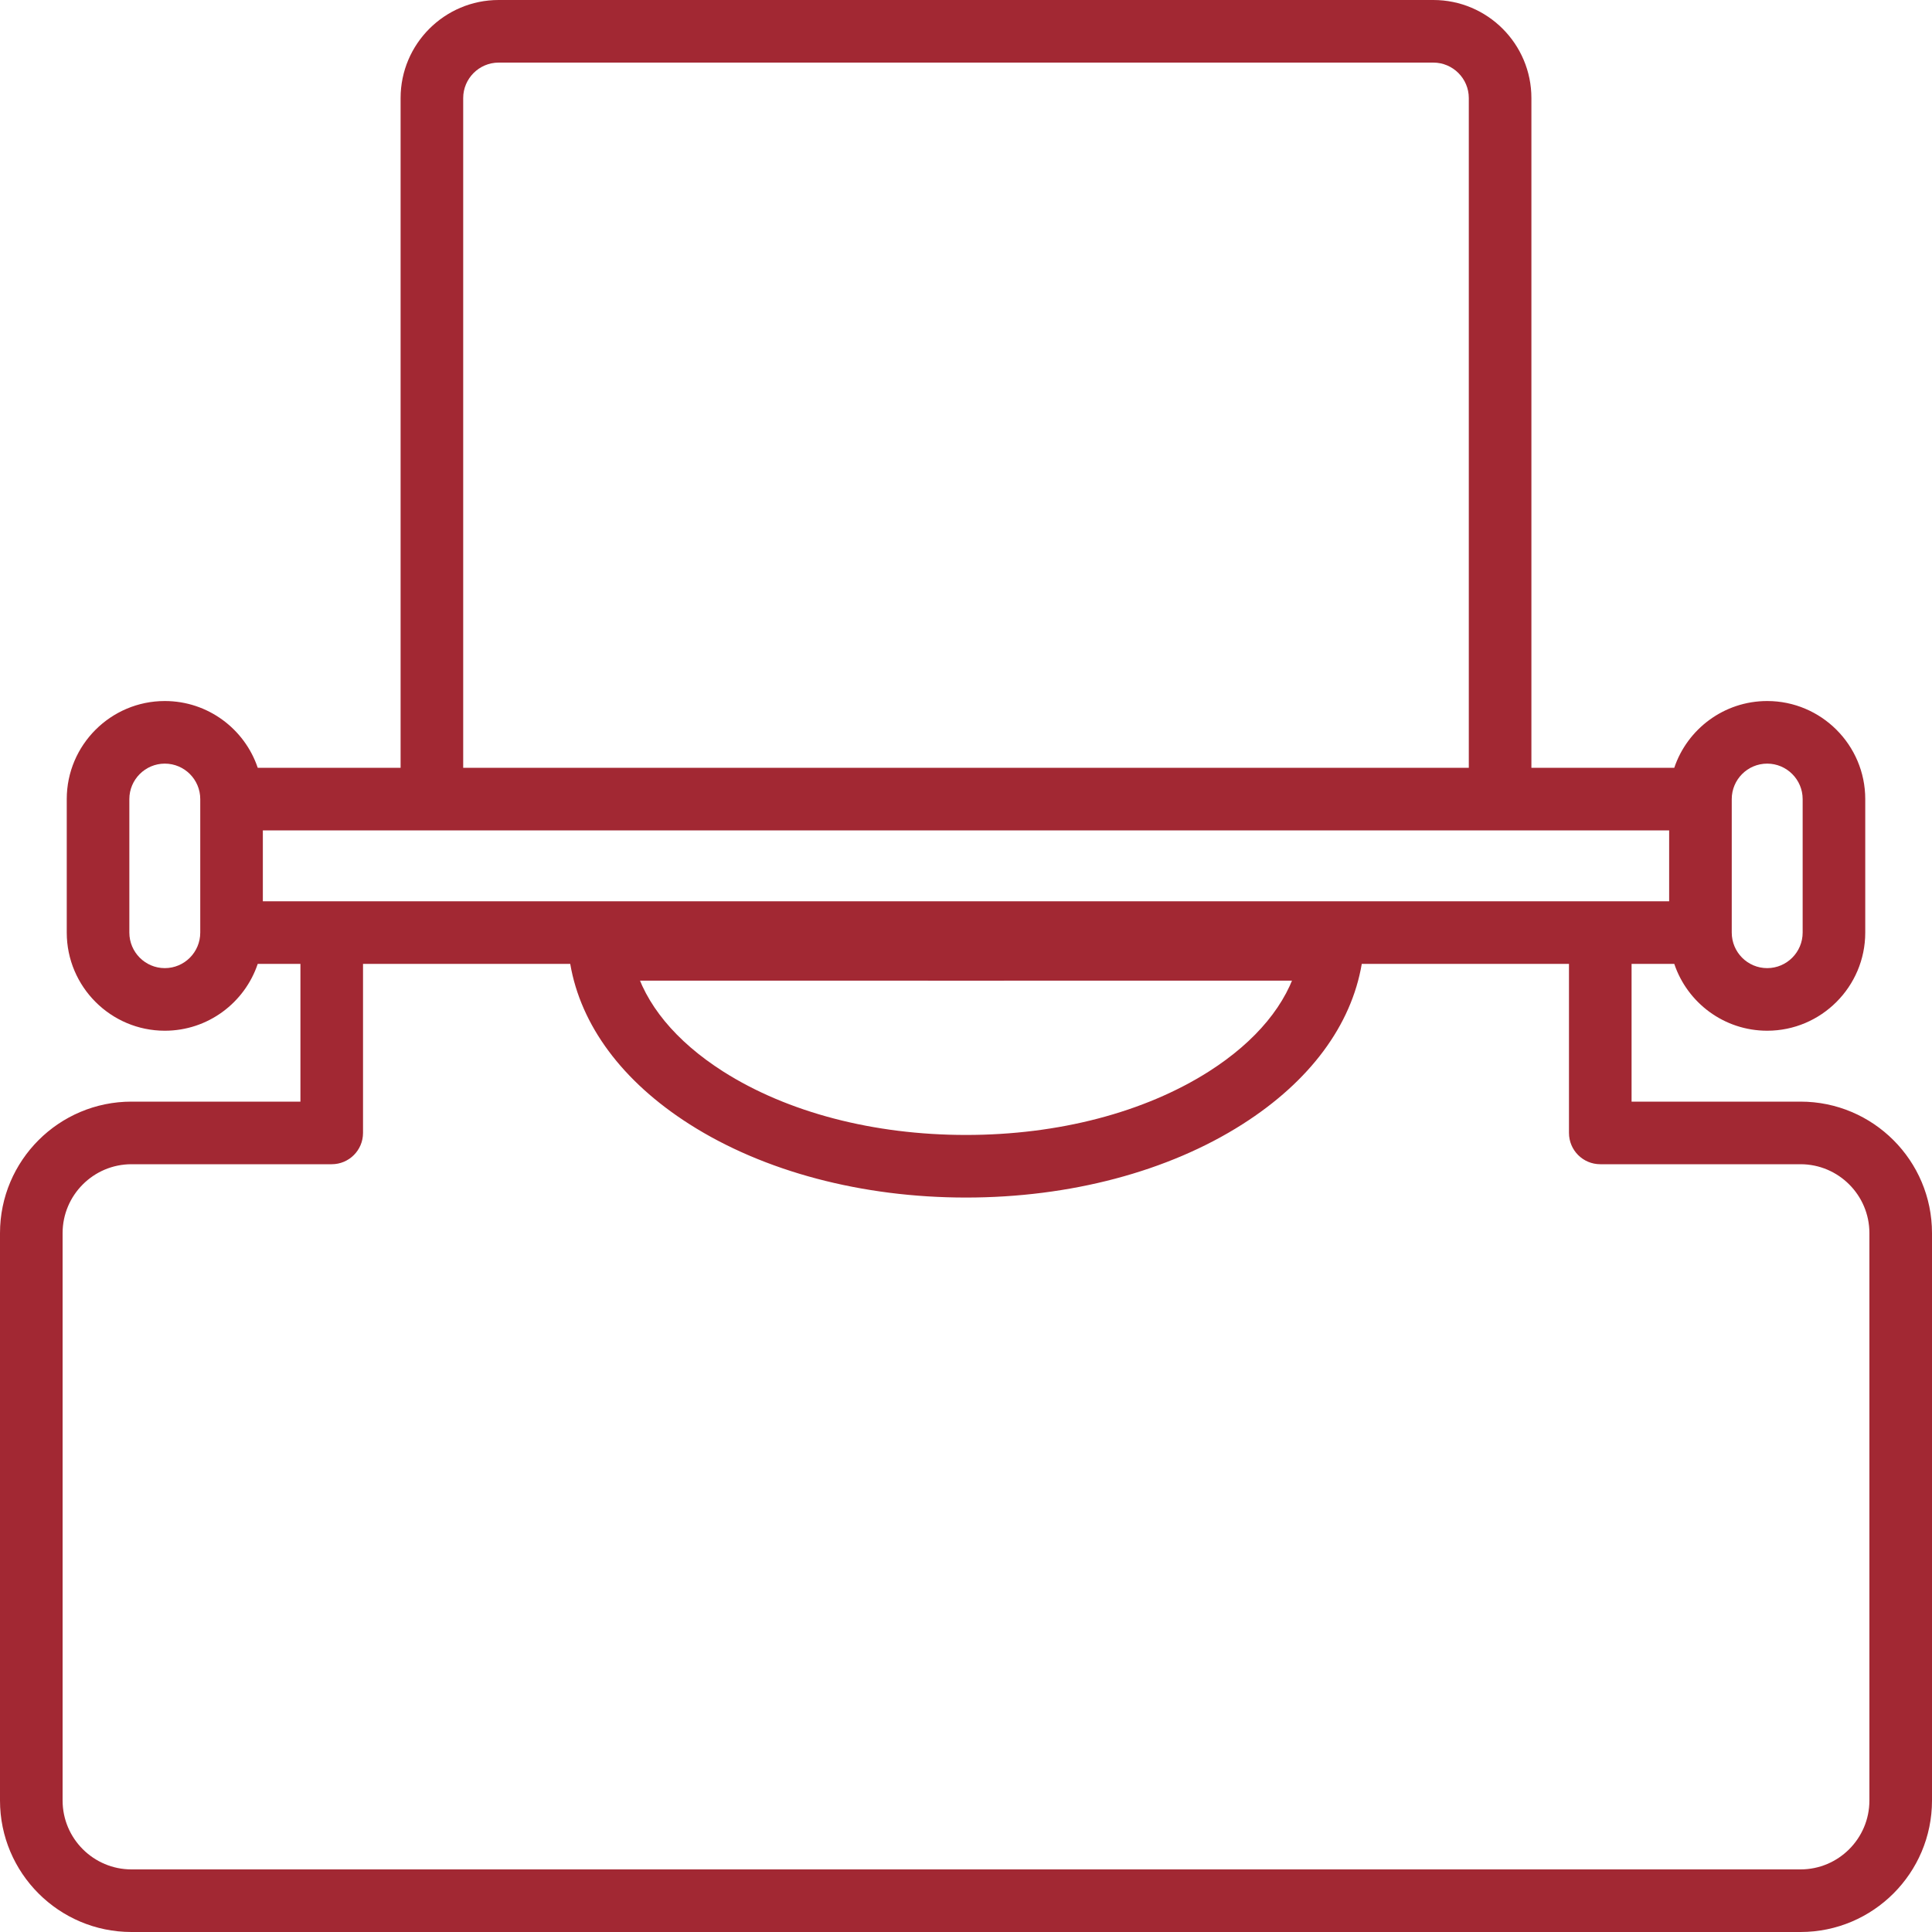 <?xml version="1.0" encoding="UTF-8"?>
<svg width="20px" height="20px" viewBox="0 0 20 20" version="1.1" xmlns="http://www.w3.org/2000/svg" xmlns:xlink="http://www.w3.org/1999/xlink">
    <!-- Generator: Sketch 50 (54983) - http://www.bohemiancoding.com/sketch -->
    <title>pix_plugins/mod/journal/icon</title>
    <desc>Created with Sketch.</desc>
    <defs></defs>
    <g id="pix_plugins/mod/journal/icon" stroke="none" stroke-width="1" fill="none" fill-rule="evenodd">
        <g id="circle_background" transform="translate(-6, -6)"></g>
        <path d="M13.456,9.5 L6.544,9.5 C6.365,9.5 6.22,9.645 6.22,9.824 C6.22,10.003 6.365,10.148 6.544,10.148 L13.456,10.148 C13.635,10.148 13.78,10.003 13.78,9.824 C13.78,9.645 13.635,9.5 13.456,9.5 Z" id="Shape" fill="#A22833" fill-rule="nonzero"></path>
        <path d="M9.654,9.5 C9.475,9.5 9.33,9.645 9.33,9.824 C9.33,10.003 9.475,10.148 9.654,10.148 L10.346,10.148 C10.525,10.148 10.67,10.003 10.67,9.824 C10.67,9.645 10.525,9.5 10.346,9.5 L9.654,9.5 Z" id="Shape" fill="#A22833" fill-rule="nonzero"></path>
        <path d="M9.654,9.5 C9.475,9.5 9.33,9.645 9.33,9.824 C9.33,10.003 9.475,10.148 9.654,10.148 L10.346,10.148 C10.525,10.148 10.67,10.003 10.67,9.824 C10.67,9.645 10.525,9.5 10.346,9.5 L9.654,9.5 Z" id="Shape" fill="#A22833" fill-rule="nonzero"></path>
        <path d="M10.67,9.824 C10.67,9.645 10.525,9.5 10.346,9.5 L9.654,9.5 C9.475,9.5 9.33,9.645 9.33,9.824 C9.33,10.003 9.475,10.148 9.654,10.148 L10.346,10.148 C10.525,10.148 10.67,10.003 10.67,9.824 Z" id="Shape" fill="#A22833" fill-rule="nonzero"></path>
        <path d="M10.346,9.5 L9.654,9.5 C9.475,9.5 9.33,9.645 9.33,9.824 C9.33,10.003 9.475,10.148 9.654,10.148 L10.346,10.148 C10.525,10.148 10.67,10.003 10.67,9.824 C10.67,9.645 10.525,9.5 10.346,9.5 Z" id="Shape" fill="#A22833" fill-rule="nonzero"></path>
        <path d="M10.67,9.824 C10.67,9.645 10.525,9.5 10.346,9.5 L9.654,9.5 C9.475,9.5 9.33,9.645 9.33,9.824 C9.33,10.003 9.475,10.148 9.654,10.148 L10.346,10.148 C10.525,10.148 10.67,10.003 10.67,9.824 Z" id="Shape" fill="#A22833" fill-rule="nonzero"></path>
        <path d="M10.67,9.824 C10.67,9.645 10.525,9.5 10.346,9.5 L9.654,9.5 C9.475,9.5 9.33,9.645 9.33,9.824 C9.33,10.003 9.475,10.148 9.654,10.148 L10.346,10.148 C10.525,10.148 10.67,10.003 10.67,9.824 Z" id="Shape" fill="#A22833" fill-rule="nonzero"></path>
        <path d="M9.654,9.5 C9.475,9.5 9.33,9.645 9.33,9.824 C9.33,10.003 9.475,10.148 9.654,10.148 L10.346,10.148 C10.525,10.148 10.67,10.003 10.67,9.824 C10.67,9.645 10.525,9.5 10.346,9.5 L9.654,9.5 Z" id="Shape" fill="#A22833" fill-rule="nonzero"></path>
        <path d="M9.654,10.148 L10.346,10.148 C10.525,10.148 10.67,10.003 10.67,9.824 C10.67,9.645 10.525,9.5 10.346,9.5 L9.654,9.5 C9.475,9.5 9.33,9.645 9.33,9.824 C9.33,10.003 9.475,10.148 9.654,10.148 Z" id="Shape" fill="#A22833" fill-rule="nonzero"></path>
        <path d="M9.654,10.148 L10.346,10.148 C10.525,10.148 10.67,10.003 10.67,9.824 C10.67,9.645 10.525,9.5 10.346,9.5 L9.654,9.5 C9.475,9.5 9.33,9.645 9.33,9.824 C9.33,10.003 9.475,10.148 9.654,10.148 Z" id="Shape" fill="#A22833" fill-rule="nonzero"></path>
        <path d="M9.654,10.148 L10.346,10.148 C10.525,10.148 10.67,10.003 10.67,9.824 C10.67,9.645 10.525,9.5 10.346,9.5 L9.654,9.5 C9.475,9.5 9.33,9.645 9.33,9.824 C9.33,10.003 9.475,10.148 9.654,10.148 Z" id="Shape" fill="#A22833" fill-rule="nonzero"></path>
        <path d="M9.654,10.148 L10.346,10.148 C10.525,10.148 10.67,10.003 10.67,9.824 C10.67,9.645 10.525,9.5 10.346,9.5 L9.654,9.5 C9.475,9.5 9.33,9.645 9.33,9.824 C9.33,10.003 9.475,10.148 9.654,10.148 Z" id="Shape" fill="#A22833" fill-rule="nonzero"></path>
        <path d="M9.654,10.148 L10.346,10.148 C10.525,10.148 10.67,10.003 10.67,9.824 C10.67,9.645 10.525,9.5 10.346,9.5 L9.654,9.5 C9.475,9.5 9.33,9.645 9.33,9.824 C9.33,10.003 9.475,10.148 9.654,10.148 Z" id="Shape" fill="#A22833" fill-rule="nonzero"></path>
        <path d="M9.654,10.148 L10.346,10.148 C10.525,10.148 10.67,10.003 10.67,9.824 C10.67,9.645 10.525,9.5 10.346,9.5 L9.654,9.5 C9.475,9.5 9.33,9.645 9.33,9.824 C9.33,10.003 9.475,10.148 9.654,10.148 Z" id="Shape" fill="#A22833" fill-rule="nonzero"></path>
        <path d="M9.654,10.148 L10.346,10.148 C10.525,10.148 10.67,10.003 10.67,9.824 C10.67,9.645 10.525,9.5 10.346,9.5 L9.654,9.5 C9.475,9.5 9.33,9.645 9.33,9.824 C9.33,10.003 9.475,10.148 9.654,10.148 Z" id="Shape" fill="#A22833" fill-rule="nonzero"></path>
        <path d="M9.33,9.824 C9.33,10.003 9.475,10.148 9.654,10.148 L10.346,10.148 C10.525,10.148 10.67,10.003 10.67,9.824 C10.67,9.645 10.525,9.5 10.346,9.5 L9.654,9.5 C9.475,9.5 9.33,9.645 9.33,9.824 Z" id="Shape" fill="#A22833" fill-rule="nonzero"></path>
        <path d="M9.33,9.824 C9.33,10.003 9.475,10.148 9.654,10.148 L10.346,10.148 C10.525,10.148 10.67,10.003 10.67,9.824 C10.67,9.645 10.525,9.5 10.346,9.5 L9.654,9.5 C9.475,9.5 9.33,9.645 9.33,9.824 Z" id="Shape" fill="#A22833" fill-rule="nonzero"></path>
        <path d="M9.33,9.824 C9.33,10.003 9.475,10.148 9.654,10.148 L10.346,10.148 C10.525,10.148 10.67,10.003 10.67,9.824 C10.67,9.645 10.525,9.5 10.346,9.5 L9.654,9.5 C9.475,9.5 9.33,9.645 9.33,9.824 Z" id="Shape" fill="#A22833" fill-rule="nonzero"></path>
        <path d="M9.33,9.824 C9.33,10.003 9.475,10.148 9.654,10.148 L10.346,10.148 C10.525,10.148 10.67,10.003 10.67,9.824 C10.67,9.645 10.525,9.5 10.346,9.5 L9.654,9.5 C9.475,9.5 9.33,9.645 9.33,9.824 Z" id="Shape" fill="#A22833" fill-rule="nonzero"></path>
        <path d="M10.67,9.824 C10.67,9.645 10.525,9.5 10.346,9.5 L9.654,9.5 C9.475,9.5 9.33,9.645 9.33,9.824 C9.33,10.003 9.475,10.148 9.654,10.148 L10.346,10.148 C10.525,10.148 10.67,10.003 10.67,9.824 Z" id="Shape" fill="#A22833" fill-rule="nonzero"></path>
        <path d="M10.346,9.5 L9.654,9.5 C9.475,9.5 9.33,9.645 9.33,9.824 C9.33,10.003 9.475,10.148 9.654,10.148 L10.346,10.148 C10.525,10.148 10.67,10.003 10.67,9.824 C10.67,9.645 10.525,9.5 10.346,9.5 Z" id="Shape" fill="#A22833" fill-rule="nonzero"></path>
        <path d="M10.346,9.5 L9.654,9.5 C9.475,9.5 9.33,9.645 9.33,9.824 C9.33,10.003 9.475,10.148 9.654,10.148 L10.346,10.148 C10.525,10.148 10.67,10.003 10.67,9.824 C10.67,9.645 10.525,9.5 10.346,9.5 Z" id="Shape" fill="#A22833" fill-rule="nonzero"></path>
        <path d="M10.346,9.5 L9.654,9.5 C9.475,9.5 9.33,9.645 9.33,9.824 C9.33,10.003 9.475,10.148 9.654,10.148 L10.346,10.148 C10.525,10.148 10.67,10.003 10.67,9.824 C10.67,9.645 10.525,9.5 10.346,9.5 Z" id="Shape" fill="#A22833" fill-rule="nonzero"></path>
        <path d="M9.33,9.824 C9.33,10.003 9.475,10.148 9.654,10.148 L10.346,10.148 C10.525,10.148 10.67,10.003 10.67,9.824 C10.67,9.645 10.525,9.5 10.346,9.5 L9.654,9.5 C9.475,9.5 9.33,9.645 9.33,9.824 Z" id="Shape" fill="#A22833" fill-rule="nonzero"></path>
        <path d="M9.33,9.824 C9.33,10.003 9.475,10.148 9.654,10.148 L10.346,10.148 C10.525,10.148 10.67,10.003 10.67,9.824 C10.67,9.645 10.525,9.5 10.346,9.5 L9.654,9.5 C9.475,9.5 9.33,9.645 9.33,9.824 Z" id="Shape" fill="#A22833" fill-rule="nonzero"></path>
        <path d="M18.639,11.404 L16.89,11.404 L16.89,9.978 L17.332,9.978 C17.467,10.38 17.847,10.67 18.294,10.67 C18.853,10.67 19.309,10.214 19.309,9.654 L19.309,8.272 C19.309,7.712 18.853,7.257 18.294,7.257 C17.847,7.257 17.467,7.547 17.332,7.948 L15.853,7.948 L15.853,1.015 C15.853,0.455 15.398,1.0658141e-14 14.838,1.0658141e-14 L5.162,1.0658141e-14 C4.602,1.0658141e-14 4.147,0.455 4.147,1.015 L4.147,7.948 L2.668,7.948 C2.533,7.547 2.153,7.257 1.706,7.257 C1.147,7.257 0.691,7.712 0.691,8.272 L0.691,9.654 C0.691,10.214 1.147,10.67 1.706,10.67 C2.153,10.67 2.533,10.38 2.668,9.978 L3.11,9.978 L3.11,11.404 L1.361,11.404 C0.61,11.404 1.0658141e-14,12.014 1.0658141e-14,12.765 L1.0658141e-14,18.639 C1.0658141e-14,19.39 0.61,20 1.361,20 L18.639,20 C19.39,20 20,19.39 20,18.639 L20,12.765 C20,12.014 19.39,11.404 18.639,11.404 Z M2.721,9.33 L2.721,8.596 L17.279,8.596 L17.279,9.33 L2.721,9.33 Z M13.434,9.978 C13.324,10.391 13.008,10.777 12.514,11.092 C11.847,11.516 10.955,11.749 10,11.749 C9.045,11.749 8.153,11.516 7.486,11.092 C6.992,10.777 6.676,10.391 6.566,9.978 L13.434,9.978 Z M18.294,7.905 C18.496,7.905 18.661,8.07 18.661,8.272 L18.661,9.654 C18.661,9.857 18.496,10.022 18.294,10.022 C18.091,10.022 17.927,9.857 17.927,9.654 L17.927,8.272 C17.927,8.07 18.091,7.905 18.294,7.905 Z M4.795,1.015 C4.795,0.813 4.96,0.648 5.162,0.648 L14.838,0.648 C15.04,0.648 15.205,0.813 15.205,1.015 L15.205,7.948 L4.795,7.948 L4.795,1.015 Z M1.706,10.022 C1.504,10.022 1.339,9.857 1.339,9.654 L1.339,8.272 C1.339,8.07 1.504,7.905 1.706,7.905 C1.909,7.905 2.073,8.07 2.073,8.272 L2.073,9.654 C2.073,9.857 1.909,10.022 1.706,10.022 Z M19.352,18.639 C19.352,19.032 19.032,19.352 18.639,19.352 L1.361,19.352 C0.968,19.352 0.648,19.032 0.648,18.639 L0.648,12.765 C0.648,12.372 0.968,12.052 1.361,12.052 L3.434,12.052 C3.613,12.052 3.758,11.907 3.758,11.728 L3.758,9.978 L5.903,9.978 C6.012,10.614 6.441,11.194 7.138,11.638 C7.907,12.128 8.924,12.397 10,12.397 C11.076,12.397 12.093,12.128 12.862,11.638 C13.56,11.194 13.989,10.614 14.097,9.978 L16.242,9.978 L16.242,11.728 C16.242,11.907 16.387,12.052 16.566,12.052 L18.639,12.052 C19.032,12.052 19.352,12.372 19.352,12.765 L19.352,18.639 Z" id="Shape" fill="#A22833" fill-rule="nonzero"></path>
        <path d="M13.456,9.5 L6.544,9.5 C6.365,9.5 6.22,9.645 6.22,9.824 C6.22,10.003 6.365,10.148 6.544,10.148 L13.456,10.148 C13.635,10.148 13.78,10.003 13.78,9.824 C13.78,9.645 13.635,9.5 13.456,9.5 Z" id="Shape" fill="#A22833" fill-rule="nonzero"></path>
        <path d="M13.456,9.5 L6.544,9.5 C6.365,9.5 6.22,9.645 6.22,9.824 C6.22,10.003 6.365,10.148 6.544,10.148 L13.456,10.148 C13.635,10.148 13.78,10.003 13.78,9.824 C13.78,9.645 13.635,9.5 13.456,9.5 Z" id="Shape" fill="#A22833" fill-rule="nonzero"></path>
        <path d="M13.456,9.5 L6.544,9.5 C6.365,9.5 6.22,9.645 6.22,9.824 C6.22,10.003 6.365,10.148 6.544,10.148 L13.456,10.148 C13.635,10.148 13.78,10.003 13.78,9.824 C13.78,9.645 13.635,9.5 13.456,9.5 Z" id="Shape" fill="#A22833" fill-rule="nonzero"></path>
    </g>
</svg>